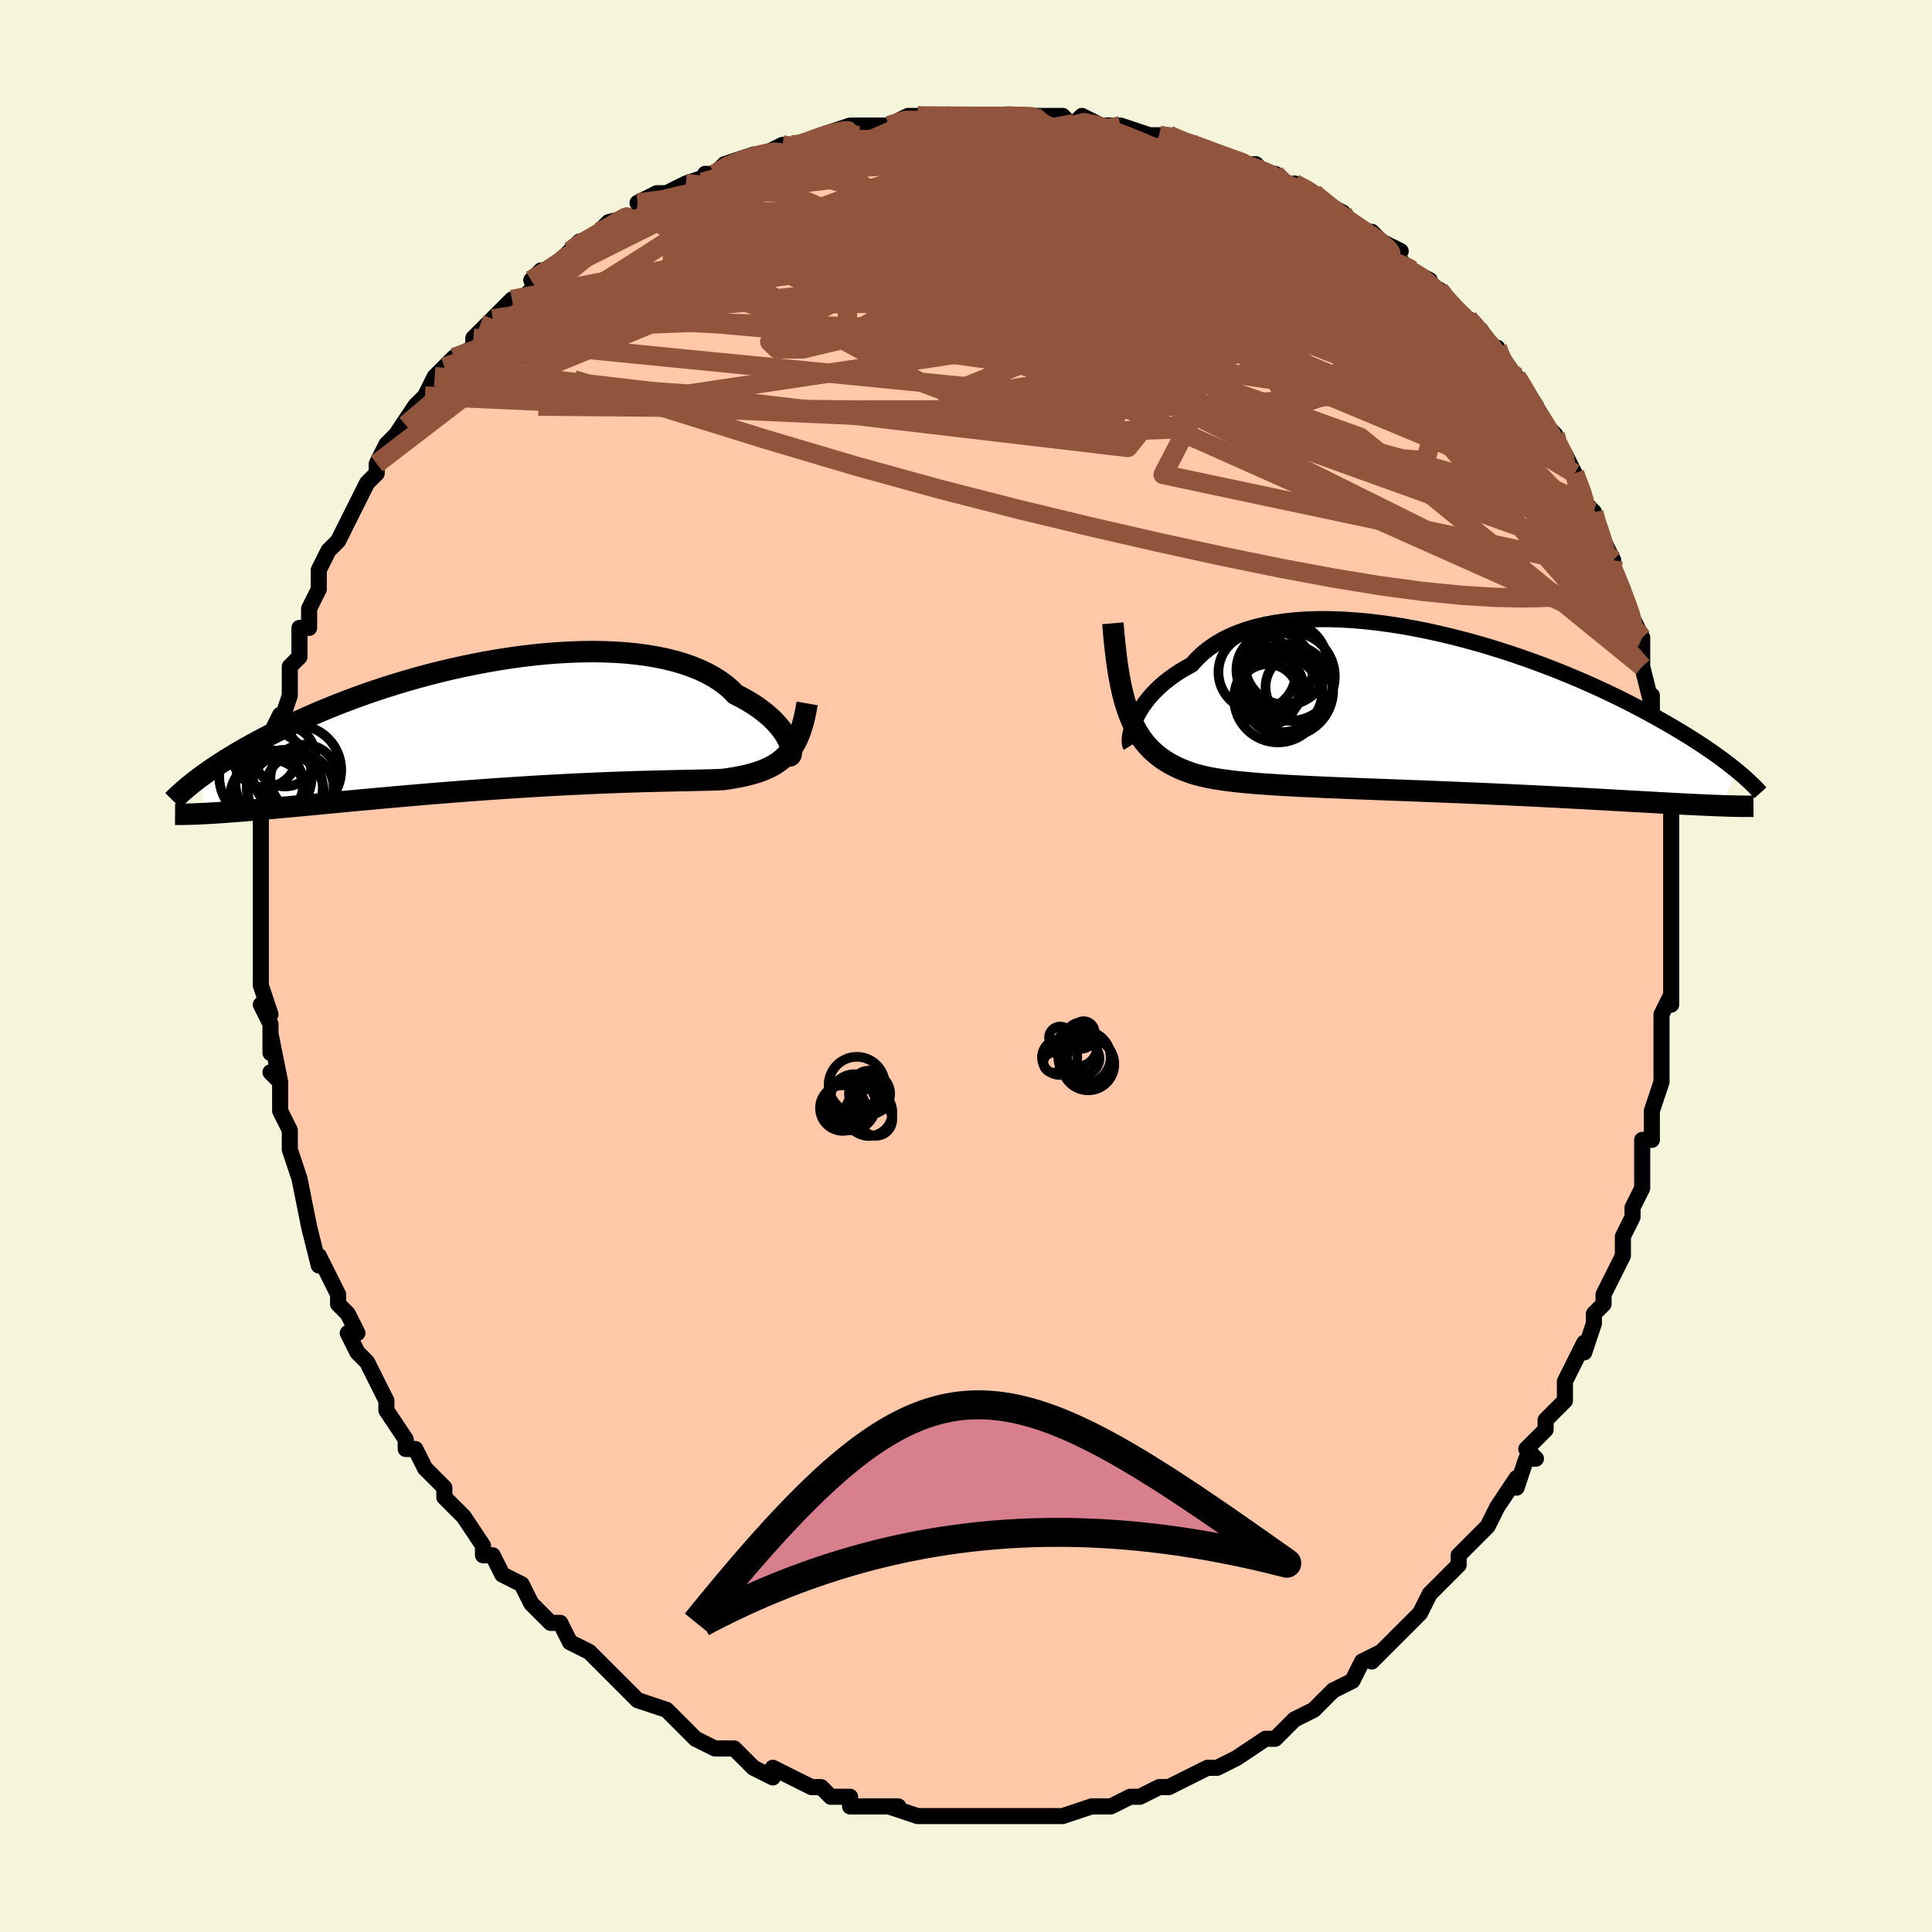 <svg viewBox="-100 -100 200 200" xmlns="http://www.w3.org/2000/svg" width="400" height="400" id="face-svg"><defs><clipPath id="leftEyeClipPath"><polyline points="29.976,1.704,29.831,1.414,29.656,1.111,29.45,0.798,29.214,0.476,28.947,0.148,28.648,-0.185,28.318,-0.519,27.955,-0.854,27.56,-1.188,27.133,-1.519,26.674,-1.846,26.183,-2.167,25.661,-2.481,25.107,-2.787,24.523,-3.083,24.04,-3.57,23.5,-4.035,22.905,-4.475,22.255,-4.889,21.551,-5.276,20.795,-5.633,19.988,-5.961,19.134,-6.259,18.233,-6.525,17.289,-6.759,16.304,-6.962,15.281,-7.133,14.223,-7.272,13.134,-7.379,12.015,-7.455,10.871,-7.501,9.704,-7.517,8.519,-7.503,7.317,-7.461,6.102,-7.391,4.878,-7.295,3.648,-7.174,2.414,-7.028,1.18,-6.859,-0.051,-6.668,-1.278,-6.456,-2.496,-6.225,-3.703,-5.976,-4.898,-5.711,-6.077,-5.43,-7.239,-5.135,-8.381,-4.827,-9.502,-4.509,-10.6,-4.18,-11.674,-3.843,-12.722,-3.499,-13.743,-3.148,-14.736,-2.793,-15.701,-2.434,-16.637,-2.072,-17.542,-1.709,-18.419,-1.345,-19.265,-0.983,-20.081,-0.621,-20.869,-0.262,-21.627,0.094,-22.358,0.446,-23.061,0.794,-23.739,1.137,-24.391,1.475,-25.02,1.808,-25.624,2.137,-26.205,2.461,-26.762,2.781,-27.296,3.095,-27.807,3.404,-28.296,3.708,-28.764,4.006,-29.21,4.298,-29.635,4.584,-30.041,4.864,-30.427,5.137,-30.793,5.404,-31.142,5.664,-30.202,9.233,-29.79,9.21,-29.363,9.183,-28.918,9.154,-28.457,9.123,-27.979,9.088,-27.483,9.051,-26.969,9.011,-26.437,8.968,-25.887,8.922,-25.318,8.874,-24.731,8.823,-24.124,8.77,-23.499,8.713,-22.854,8.655,-22.189,8.593,-21.503,8.53,-20.796,8.463,-20.067,8.394,-19.314,8.323,-18.539,8.249,-17.741,8.173,-16.919,8.095,-16.074,8.015,-15.206,7.933,-14.316,7.85,-13.403,7.765,-12.468,7.68,-11.513,7.593,-10.538,7.506,-9.543,7.419,-8.531,7.331,-7.501,7.244,-6.456,7.158,-5.397,7.072,-4.326,6.988,-3.244,6.905,-2.152,6.824,-1.053,6.745,0.051,6.668,1.159,6.593,2.268,6.522,3.377,6.453,4.483,6.388,5.583,6.326,6.677,6.268,7.761,6.213,8.832,6.162,9.89,6.115,10.931,6.072,11.954,6.032,12.956,5.996,13.934,5.964,14.887,5.936,15.813,5.91,16.709,5.888,17.574,5.867,18.406,5.849,19.204,5.833,19.966,5.817,20.69,5.801,21.376,5.785,22.023,5.767,22.63,5.747,23.197,5.724,23.809,5.637,24.398,5.542,24.965,5.436,25.51,5.32,26.033,5.191,26.532,5.049,27.008,4.893,27.462,4.721,27.892,4.531,28.3,4.324,28.684,4.096,29.046,3.847,29.386,3.575,29.703,3.278,29.999,2.955"></polyline></clipPath><clipPath id="rightEyeClipPath"><polyline points="-30.424,0.949,-30.249,0.563,-30.045,0.165,-29.81,-0.241,-29.544,-0.652,-29.245,-1.068,-28.915,-1.484,-28.552,-1.898,-28.156,-2.31,-27.727,-2.716,-27.265,-3.114,-26.771,-3.504,-26.244,-3.883,-25.685,-4.25,-25.094,-4.603,-24.472,-4.942,-23.956,-5.525,-23.382,-6.075,-22.75,-6.59,-22.061,-7.067,-21.316,-7.506,-20.517,-7.905,-19.666,-8.263,-18.765,-8.58,-17.817,-8.856,-16.824,-9.089,-15.79,-9.282,-14.718,-9.433,-13.61,-9.544,-12.47,-9.616,-11.302,-9.648,-10.108,-9.643,-8.893,-9.601,-7.659,-9.525,-6.41,-9.414,-5.15,-9.272,-3.882,-9.098,-2.61,-8.896,-1.336,-8.667,-0.063,-8.412,1.204,-8.133,2.464,-7.832,3.714,-7.512,4.95,-7.173,6.171,-6.818,7.374,-6.448,8.556,-6.065,9.717,-5.671,10.853,-5.268,11.964,-4.856,13.047,-4.439,14.102,-4.017,15.127,-3.592,16.122,-3.165,17.086,-2.738,18.018,-2.311,18.918,-1.886,19.787,-1.465,20.623,-1.047,21.428,-0.634,22.202,-0.227,22.946,0.174,23.66,0.568,24.346,0.955,25.005,1.334,25.638,1.706,26.247,2.07,26.83,2.428,27.389,2.778,27.923,3.122,28.434,3.457,28.921,3.785,29.385,4.105,29.827,4.417,30.247,4.721,30.647,5.017,31.026,5.305,31.386,5.584,31.726,5.856,32.048,6.119,30.197,9.664,29.768,9.648,29.322,9.631,28.859,9.611,28.378,9.59,27.88,9.566,27.364,9.542,26.829,9.515,26.276,9.487,25.703,9.457,25.112,9.426,24.501,9.393,23.87,9.358,23.22,9.322,22.549,9.285,21.858,9.247,21.146,9.207,20.411,9.165,19.653,9.123,18.871,9.079,18.066,9.034,17.237,8.988,16.383,8.941,15.506,8.893,14.605,8.845,13.68,8.797,12.732,8.748,11.762,8.699,10.77,8.65,9.758,8.601,8.726,8.552,7.676,8.503,6.609,8.455,5.526,8.407,4.429,8.36,3.32,8.313,2.2,8.267,1.071,8.222,-0.064,8.177,-1.204,8.133,-2.347,8.089,-3.49,8.046,-4.631,8.003,-5.768,7.96,-6.898,7.916,-8.019,7.873,-9.128,7.828,-10.223,7.783,-11.301,7.737,-12.361,7.688,-13.399,7.638,-14.413,7.584,-15.401,7.528,-16.361,7.467,-17.289,7.402,-18.185,7.331,-19.046,7.254,-19.871,7.17,-20.657,7.077,-21.404,6.976,-22.11,6.864,-22.773,6.741,-23.394,6.605,-23.971,6.455,-24.504,6.29,-25.101,6.076,-25.675,5.841,-26.225,5.586,-26.75,5.308,-27.252,5.005,-27.73,4.677,-28.183,4.32,-28.612,3.935,-29.017,3.517,-29.398,3.067,-29.755,2.581,-30.09,2.058,-30.401,1.496,-30.69,0.892,-30.958,0.244"></polyline></clipPath><filter id="fuzzy"><feTurbulence id="turbulence" baseFrequency="0.05" numOctaves="3" type="noise" result="noise"></feTurbulence><feDisplacementMap in="SourceGraphic" in2="noise" scale="2"></feDisplacementMap></filter><linearGradient id="rainbowGradient" x1="0%" y1="0%" x2="100%" y2="0%"><stop offset="0%" style="stop-color: rgb(44, 34, 43);  stop-opacity: 1"></stop><stop offset="50%" style="stop-color: rgb(128, 128, 128);  stop-opacity: 1"></stop><stop offset="100%" style="stop-color: rgb(255, 192, 203);  stop-opacity: 1"></stop></linearGradient></defs><title>That&#39;s an ugly face</title><desc>CREATED BY XUAN TANG, MORE INFO AT TXSTC55.GITHUB.IO</desc><rect x="-100" y="-100" width="100%" height="100%" opacity="1" fill="rgb(245, 245, 220)"></rect><polyline id="faceContour" points="73,0,73,2,73,4,73,3,72,5,72,8,72,7,72,9,72,12,71,15,71,17,71,15,71,18,70,18,70,20,70,23,69,25,69,26,69,26,68,28,68,28,68,28,68,30,66,34,66,34,66,35,65,36,65,37,64,40,64,40,64,39,62,43,62,44,62,45,60,47,60,48,60,48,58,50,59,51,58,51,57,54,57,53,55,56,54,58,54,58,53,59,51,61,51,62,50,63,50,63,50,63,48,65,47,67,47,67,46,68,44,70,44,70,43,71,42,72,43,71,41,72,40,74,38,75,38,75,37,76,37,76,36,77,34,78,33,79,32,80,31,80,32,80,31,80,28,82,28,82,26,83,26,83,25,83,25,83,21,85,21,85,20,85,18,86,17,86,17,86,15,87,15,87,14,87,13,87,13,87,10,88,10,88,9,88,7,88,6,88,4,88,6,88,3,88,2,88,2,88,0,88,0,88,-1,88,-4,88,-4,88,-5,88,-5,88,-8,87,-7,87,-10,87,-10,87,-12,87,-12,86,-14,86,-15,85,-16,85,-16,85,-18,84,-20,83,-20,84,-22,83,-22,83,-24,81,-25,81,-26,81,-26,81,-28,80,-28,80,-30,78,-31,77,-31,77,-34,76,-34,76,-34,76,-35,75,-35,75,-36,74,-37,73,-39,71,-41,70,-41,70,-42,68,-43,68,-43,68,-45,66,-45,66,-46,64,-48,63,-48,63,-49,61,-49,61,-50,61,-50,60,-52,57,-52,57,-54,55,-54,54,-56,52,-55,53,-56,52,-57,50,-58,50,-58,49,-58,49,-60,46,-60,45,-60,45,-61,43,-62,41,-63,40,-64,38,-63,38,-64,36,-65,35,-65,34,-65,34,-67,30,-67,30,-67,31,-68,27,-68,27,-68,27,-69,22,-69,22,-69,22,-70,19,-70,19,-70,17,-71,15,-71,15,-71,12,-72,11,-71,12,-72,7,-72,9,-72,6,-73,4,-72,5,-73,2,-73,2,-73,-1,-73,-2,-73,-2,-73,-3,-73,-4,-73,-8,-73,-9,-73,-9,-73,-11,-73,-13,-73,-14,-73,-14,-73,-16,-72,-18,-73,-18,-72,-20,-72,-22,-71,-24,-72,-24,-71,-26,-71,-25,-70,-28,-70,-31,-70,-30,-70,-31,-69,-32,-69,-35,-69,-35,-68,-35,-68,-37,-67,-39,-67,-41,-67,-41,-66,-43,-65,-44,-65,-44,-64,-46,-64,-46,-63,-48,-62,-50,-61,-51,-61,-52,-61,-52,-60,-54,-58,-56,-59,-55,-57,-58,-57,-58,-56,-59,-55,-61,-54,-62,-55,-61,-53,-63,-51,-64,-51,-65,-50,-66,-49,-67,-50,-66,-47,-69,-47,-68,-44,-71,-44,-72,-45,-71,-43,-72,-41,-74,-41,-74,-40,-75,-39,-75,-36,-77,-38,-76,-37,-77,-33,-78,-33,-79,-34,-79,-32,-80,-31,-80,-29,-81,-29,-81,-26,-82,-27,-82,-26,-82,-25,-83,-22,-84,-21,-84,-19,-85,-18,-85,-17,-85,-17,-85,-15,-86,-15,-86,-12,-87,-11,-87,-9,-87,-10,-87,-8,-87,-6,-88,-5,-88,-5,-88,-2,-88,-1,-88,1,-88,1,-88,4,-88,5,-88,7,-88,6,-88,7,-88,10,-88,11,-87,12,-88,14,-87,14,-87,15,-87,16,-87,19,-86,18,-86,20,-86,21,-86,23,-85,24,-85,24,-85,26,-84,28,-83,30,-83,29,-83,30,-83,31,-82,32,-82,34,-80,34,-81,36,-80,36,-80,37,-79,39,-78,39,-77,41,-76,42,-76,43,-75,45,-74,44,-74,45,-73,46,-72,48,-71,47,-71,49,-70,49,-70,51,-67,52,-67,53,-66,53,-66,54,-64,55,-64,55,-63,57,-61,57,-61,59,-58,59,-57,60,-56,61,-55,61,-54,62,-53,62,-53,63,-51,63,-51,64,-48,65,-47,65,-47,65,-46,66,-44,67,-42,67,-41,67,-41,68,-39,68,-38,69,-36,69,-36,70,-34,70,-34,70,-31,70,-31,71,-27,71,-28,71,-26,72,-24,72,-24,72,-21,73,-19,73,-19,73,-16,73,-15,73,-16,73,-13,73,-11,73,-10,73,-7,73,-7,73,-6,73,-5,73,-4,73,-2,73,0,73,2" fill="#ffc9a9" stroke="black" stroke-width="1.667" stroke-linejoin="round" filter="url(#fuzzy)"></polyline><g transform="translate(47.849 -26.26)"><polyline id="rightCountour" points="-30.424,0.949,-30.249,0.563,-30.045,0.165,-29.81,-0.241,-29.544,-0.652,-29.245,-1.068,-28.915,-1.484,-28.552,-1.898,-28.156,-2.31,-27.727,-2.716,-27.265,-3.114,-26.771,-3.504,-26.244,-3.883,-25.685,-4.25,-25.094,-4.603,-24.472,-4.942,-23.956,-5.525,-23.382,-6.075,-22.75,-6.59,-22.061,-7.067,-21.316,-7.506,-20.517,-7.905,-19.666,-8.263,-18.765,-8.58,-17.817,-8.856,-16.824,-9.089,-15.79,-9.282,-14.718,-9.433,-13.61,-9.544,-12.47,-9.616,-11.302,-9.648,-10.108,-9.643,-8.893,-9.601,-7.659,-9.525,-6.41,-9.414,-5.15,-9.272,-3.882,-9.098,-2.61,-8.896,-1.336,-8.667,-0.063,-8.412,1.204,-8.133,2.464,-7.832,3.714,-7.512,4.95,-7.173,6.171,-6.818,7.374,-6.448,8.556,-6.065,9.717,-5.671,10.853,-5.268,11.964,-4.856,13.047,-4.439,14.102,-4.017,15.127,-3.592,16.122,-3.165,17.086,-2.738,18.018,-2.311,18.918,-1.886,19.787,-1.465,20.623,-1.047,21.428,-0.634,22.202,-0.227,22.946,0.174,23.66,0.568,24.346,0.955,25.005,1.334,25.638,1.706,26.247,2.07,26.83,2.428,27.389,2.778,27.923,3.122,28.434,3.457,28.921,3.785,29.385,4.105,29.827,4.417,30.247,4.721,30.647,5.017,31.026,5.305,31.386,5.584,31.726,5.856,32.048,6.119,30.197,9.664,29.768,9.648,29.322,9.631,28.859,9.611,28.378,9.59,27.88,9.566,27.364,9.542,26.829,9.515,26.276,9.487,25.703,9.457,25.112,9.426,24.501,9.393,23.87,9.358,23.22,9.322,22.549,9.285,21.858,9.247,21.146,9.207,20.411,9.165,19.653,9.123,18.871,9.079,18.066,9.034,17.237,8.988,16.383,8.941,15.506,8.893,14.605,8.845,13.68,8.797,12.732,8.748,11.762,8.699,10.77,8.65,9.758,8.601,8.726,8.552,7.676,8.503,6.609,8.455,5.526,8.407,4.429,8.36,3.32,8.313,2.2,8.267,1.071,8.222,-0.064,8.177,-1.204,8.133,-2.347,8.089,-3.49,8.046,-4.631,8.003,-5.768,7.96,-6.898,7.916,-8.019,7.873,-9.128,7.828,-10.223,7.783,-11.301,7.737,-12.361,7.688,-13.399,7.638,-14.413,7.584,-15.401,7.528,-16.361,7.467,-17.289,7.402,-18.185,7.331,-19.046,7.254,-19.871,7.17,-20.657,7.077,-21.404,6.976,-22.11,6.864,-22.773,6.741,-23.394,6.605,-23.971,6.455,-24.504,6.29,-25.101,6.076,-25.675,5.841,-26.225,5.586,-26.75,5.308,-27.252,5.005,-27.73,4.677,-28.183,4.32,-28.612,3.935,-29.017,3.517,-29.398,3.067,-29.755,2.581,-30.09,2.058,-30.401,1.496,-30.69,0.892,-30.958,0.244" fill="white" stroke="white" stroke-width="0" stroke-linejoin="round" filter="url(#fuzzy)"></polyline></g><g transform="translate(-48.368 -25.03)"><polyline id="leftCountour" points="29.976,1.704,29.831,1.414,29.656,1.111,29.45,0.798,29.214,0.476,28.947,0.148,28.648,-0.185,28.318,-0.519,27.955,-0.854,27.56,-1.188,27.133,-1.519,26.674,-1.846,26.183,-2.167,25.661,-2.481,25.107,-2.787,24.523,-3.083,24.04,-3.57,23.5,-4.035,22.905,-4.475,22.255,-4.889,21.551,-5.276,20.795,-5.633,19.988,-5.961,19.134,-6.259,18.233,-6.525,17.289,-6.759,16.304,-6.962,15.281,-7.133,14.223,-7.272,13.134,-7.379,12.015,-7.455,10.871,-7.501,9.704,-7.517,8.519,-7.503,7.317,-7.461,6.102,-7.391,4.878,-7.295,3.648,-7.174,2.414,-7.028,1.18,-6.859,-0.051,-6.668,-1.278,-6.456,-2.496,-6.225,-3.703,-5.976,-4.898,-5.711,-6.077,-5.43,-7.239,-5.135,-8.381,-4.827,-9.502,-4.509,-10.6,-4.18,-11.674,-3.843,-12.722,-3.499,-13.743,-3.148,-14.736,-2.793,-15.701,-2.434,-16.637,-2.072,-17.542,-1.709,-18.419,-1.345,-19.265,-0.983,-20.081,-0.621,-20.869,-0.262,-21.627,0.094,-22.358,0.446,-23.061,0.794,-23.739,1.137,-24.391,1.475,-25.02,1.808,-25.624,2.137,-26.205,2.461,-26.762,2.781,-27.296,3.095,-27.807,3.404,-28.296,3.708,-28.764,4.006,-29.21,4.298,-29.635,4.584,-30.041,4.864,-30.427,5.137,-30.793,5.404,-31.142,5.664,-30.202,9.233,-29.79,9.21,-29.363,9.183,-28.918,9.154,-28.457,9.123,-27.979,9.088,-27.483,9.051,-26.969,9.011,-26.437,8.968,-25.887,8.922,-25.318,8.874,-24.731,8.823,-24.124,8.77,-23.499,8.713,-22.854,8.655,-22.189,8.593,-21.503,8.53,-20.796,8.463,-20.067,8.394,-19.314,8.323,-18.539,8.249,-17.741,8.173,-16.919,8.095,-16.074,8.015,-15.206,7.933,-14.316,7.85,-13.403,7.765,-12.468,7.68,-11.513,7.593,-10.538,7.506,-9.543,7.419,-8.531,7.331,-7.501,7.244,-6.456,7.158,-5.397,7.072,-4.326,6.988,-3.244,6.905,-2.152,6.824,-1.053,6.745,0.051,6.668,1.159,6.593,2.268,6.522,3.377,6.453,4.483,6.388,5.583,6.326,6.677,6.268,7.761,6.213,8.832,6.162,9.89,6.115,10.931,6.072,11.954,6.032,12.956,5.996,13.934,5.964,14.887,5.936,15.813,5.91,16.709,5.888,17.574,5.867,18.406,5.849,19.204,5.833,19.966,5.817,20.69,5.801,21.376,5.785,22.023,5.767,22.63,5.747,23.197,5.724,23.809,5.637,24.398,5.542,24.965,5.436,25.51,5.32,26.033,5.191,26.532,5.049,27.008,4.893,27.462,4.721,27.892,4.531,28.3,4.324,28.684,4.096,29.046,3.847,29.386,3.575,29.703,3.278,29.999,2.955" fill="white" stroke="white" stroke-width="0" stroke-linejoin="round" filter="url(#fuzzy)"></polyline></g><g transform="translate(47.849 -26.26)"><polyline id="rightUpper" points="-30.799,3.44,-30.849,3.361,-30.885,3.232,-30.904,3.06,-30.905,2.847,-30.886,2.598,-30.844,2.317,-30.778,2.008,-30.687,1.675,-30.57,1.321,-30.424,0.949,-30.249,0.563,-30.045,0.165,-29.81,-0.241,-29.544,-0.652,-29.245,-1.068,-28.915,-1.484,-28.552,-1.898,-28.156,-2.31,-27.727,-2.716,-27.265,-3.114,-26.771,-3.504,-26.244,-3.883,-25.685,-4.25,-25.094,-4.603,-24.472,-4.942,-23.956,-5.525,-23.382,-6.075,-22.75,-6.59,-22.061,-7.067,-21.316,-7.506,-20.517,-7.905,-19.666,-8.263,-18.765,-8.58,-17.817,-8.856,-16.824,-9.089,-15.79,-9.282,-14.718,-9.433,-13.61,-9.544,-12.47,-9.616,-11.302,-9.648,-10.108,-9.643,-8.893,-9.601,-7.659,-9.525,-6.41,-9.414,-5.15,-9.272,-3.882,-9.098,-2.61,-8.896,-1.336,-8.667,-0.063,-8.412,1.204,-8.133,2.464,-7.832,3.714,-7.512,4.95,-7.173,6.171,-6.818,7.374,-6.448,8.556,-6.065,9.717,-5.671,10.853,-5.268,11.964,-4.856,13.047,-4.439,14.102,-4.017,15.127,-3.592,16.122,-3.165,17.086,-2.738,18.018,-2.311,18.918,-1.886,19.787,-1.465,20.623,-1.047,21.428,-0.634,22.202,-0.227,22.946,0.174,23.66,0.568,24.346,0.955,25.005,1.334,25.638,1.706,26.247,2.07,26.83,2.428,27.389,2.778,27.923,3.122,28.434,3.457,28.921,3.785,29.385,4.105,29.827,4.417,30.247,4.721,30.647,5.017,31.026,5.305,31.386,5.584,31.726,5.856,32.048,6.119,32.352,6.375,32.639,6.622,32.909,6.862,33.164,7.094,33.403,7.319,33.627,7.536,33.837,7.745,34.033,7.948,34.217,8.143,34.387,8.332" fill="none" stroke="black" stroke-width="1.667" stroke-linejoin="round" filter="url(#fuzzy)"></polyline><polyline id="rightLower" points="-32.646,-9.219,-32.54,-7.987,-32.423,-6.826,-32.296,-5.734,-32.155,-4.707,-31.999,-3.742,-31.827,-2.837,-31.638,-1.989,-31.431,-1.194,-31.205,-0.451,-30.958,0.244,-30.69,0.892,-30.401,1.496,-30.09,2.058,-29.755,2.581,-29.398,3.067,-29.017,3.517,-28.612,3.935,-28.183,4.32,-27.73,4.677,-27.252,5.005,-26.75,5.308,-26.225,5.586,-25.675,5.841,-25.101,6.076,-24.504,6.29,-23.971,6.455,-23.394,6.605,-22.773,6.741,-22.11,6.864,-21.404,6.976,-20.657,7.077,-19.871,7.17,-19.046,7.254,-18.185,7.331,-17.289,7.402,-16.361,7.467,-15.401,7.528,-14.413,7.584,-13.399,7.638,-12.361,7.688,-11.301,7.737,-10.223,7.783,-9.128,7.828,-8.019,7.873,-6.898,7.916,-5.768,7.96,-4.631,8.003,-3.49,8.046,-2.347,8.089,-1.204,8.133,-0.064,8.177,1.071,8.222,2.2,8.267,3.32,8.313,4.429,8.36,5.526,8.407,6.609,8.455,7.676,8.503,8.726,8.552,9.758,8.601,10.77,8.65,11.762,8.699,12.732,8.748,13.68,8.797,14.605,8.845,15.506,8.893,16.383,8.941,17.237,8.988,18.066,9.034,18.871,9.079,19.653,9.123,20.411,9.165,21.146,9.207,21.858,9.247,22.549,9.285,23.22,9.322,23.87,9.358,24.501,9.393,25.112,9.426,25.703,9.457,26.276,9.487,26.829,9.515,27.364,9.542,27.88,9.566,28.378,9.59,28.859,9.611,29.322,9.631,29.768,9.648,30.197,9.664,30.611,9.679,31.008,9.691,31.39,9.701,31.757,9.71,32.11,9.717,32.448,9.722,32.772,9.726,33.084,9.727,33.382,9.727,33.667,9.726" fill="none" stroke="black" stroke-width="2.222" stroke-linejoin="round" filter="url(#fuzzy)"></polyline><!--[--><circle r="3.955" cx="-15.901" cy="-4.392" stroke="black" fill="none" stroke-width="1" filter="url(#fuzzy)" clip-path="url(#rightEyeClipPath)"></circle><circle r="3.16" cx="-16.612" cy="-1.825" stroke="black" fill="none" stroke-width="1" filter="url(#fuzzy)" clip-path="url(#rightEyeClipPath)"></circle><circle r="4.773" cx="-14.614" cy="-2.281" stroke="black" fill="none" stroke-width="1" filter="url(#fuzzy)" clip-path="url(#rightEyeClipPath)"></circle><circle r="4.007" cx="-17.709" cy="-4.161" stroke="black" fill="none" stroke-width="1" filter="url(#fuzzy)" clip-path="url(#rightEyeClipPath)"></circle><circle r="4.597" cx="-14.265" cy="-3.715" stroke="black" fill="none" stroke-width="1" filter="url(#fuzzy)" clip-path="url(#rightEyeClipPath)"></circle><circle r="4.28" cx="-14.707" cy="-5.05" stroke="black" fill="none" stroke-width="1" filter="url(#fuzzy)" clip-path="url(#rightEyeClipPath)"></circle><circle r="3.45" cx="-13.391" cy="-2.619" stroke="black" fill="none" stroke-width="1" filter="url(#fuzzy)" clip-path="url(#rightEyeClipPath)"></circle><circle r="4.25" cx="-15.21" cy="-2.194" stroke="black" fill="none" stroke-width="1" filter="url(#fuzzy)" clip-path="url(#rightEyeClipPath)"></circle><circle r="4.538" cx="-15.562" cy="-1.425" stroke="black" fill="none" stroke-width="1" filter="url(#fuzzy)" clip-path="url(#rightEyeClipPath)"></circle><circle r="3.223" cx="-16.149" cy="-2.614" stroke="black" fill="none" stroke-width="1" filter="url(#fuzzy)" clip-path="url(#rightEyeClipPath)"></circle><!--]--></g><g transform="translate(-48.368 -25.03)"><polyline id="leftUpper" points="30.059,3.289,30.141,3.285,30.207,3.237,30.256,3.15,30.286,3.026,30.296,2.87,30.282,2.684,30.245,2.472,30.182,2.236,30.093,1.979,29.976,1.704,29.831,1.414,29.656,1.111,29.45,0.798,29.214,0.476,28.947,0.148,28.648,-0.185,28.318,-0.519,27.955,-0.854,27.56,-1.188,27.133,-1.519,26.674,-1.846,26.183,-2.167,25.661,-2.481,25.107,-2.787,24.523,-3.083,24.04,-3.57,23.5,-4.035,22.905,-4.475,22.255,-4.889,21.551,-5.276,20.795,-5.633,19.988,-5.961,19.134,-6.259,18.233,-6.525,17.289,-6.759,16.304,-6.962,15.281,-7.133,14.223,-7.272,13.134,-7.379,12.015,-7.455,10.871,-7.501,9.704,-7.517,8.519,-7.503,7.317,-7.461,6.102,-7.391,4.878,-7.295,3.648,-7.174,2.414,-7.028,1.18,-6.859,-0.051,-6.668,-1.278,-6.456,-2.496,-6.225,-3.703,-5.976,-4.898,-5.711,-6.077,-5.43,-7.239,-5.135,-8.381,-4.827,-9.502,-4.509,-10.6,-4.18,-11.674,-3.843,-12.722,-3.499,-13.743,-3.148,-14.736,-2.793,-15.701,-2.434,-16.637,-2.072,-17.542,-1.709,-18.419,-1.345,-19.265,-0.983,-20.081,-0.621,-20.869,-0.262,-21.627,0.094,-22.358,0.446,-23.061,0.794,-23.739,1.137,-24.391,1.475,-25.02,1.808,-25.624,2.137,-26.205,2.461,-26.762,2.781,-27.296,3.095,-27.807,3.404,-28.296,3.708,-28.764,4.006,-29.21,4.298,-29.635,4.584,-30.041,4.864,-30.427,5.137,-30.793,5.404,-31.142,5.664,-31.472,5.918,-31.785,6.165,-32.081,6.405,-32.362,6.639,-32.626,6.866,-32.875,7.087,-33.11,7.301,-33.33,7.509,-33.537,7.711,-33.73,7.907" fill="none" stroke="black" stroke-width="2.222" stroke-linejoin="round" filter="url(#fuzzy)"></polyline><polyline id="leftLower" points="31.919,-2.154,31.798,-1.457,31.665,-0.807,31.517,-0.203,31.354,0.358,31.174,0.88,30.978,1.363,30.762,1.81,30.528,2.223,30.274,2.604,29.999,2.955,29.703,3.278,29.386,3.575,29.046,3.847,28.684,4.096,28.3,4.324,27.892,4.531,27.462,4.721,27.008,4.893,26.532,5.049,26.033,5.191,25.51,5.32,24.965,5.436,24.398,5.542,23.809,5.637,23.197,5.724,22.63,5.747,22.023,5.767,21.376,5.785,20.69,5.801,19.966,5.817,19.204,5.833,18.406,5.849,17.574,5.867,16.709,5.888,15.813,5.91,14.887,5.936,13.934,5.964,12.956,5.996,11.954,6.032,10.931,6.072,9.89,6.115,8.832,6.162,7.761,6.213,6.677,6.268,5.583,6.326,4.483,6.388,3.377,6.453,2.268,6.522,1.159,6.593,0.051,6.668,-1.053,6.745,-2.152,6.824,-3.244,6.905,-4.326,6.988,-5.397,7.072,-6.456,7.158,-7.501,7.244,-8.531,7.331,-9.543,7.419,-10.538,7.506,-11.513,7.593,-12.468,7.68,-13.403,7.765,-14.316,7.85,-15.206,7.933,-16.074,8.015,-16.919,8.095,-17.741,8.173,-18.539,8.249,-19.314,8.323,-20.067,8.394,-20.796,8.463,-21.503,8.53,-22.189,8.593,-22.854,8.655,-23.499,8.713,-24.124,8.77,-24.731,8.823,-25.318,8.874,-25.887,8.922,-26.437,8.968,-26.969,9.011,-27.483,9.051,-27.979,9.088,-28.457,9.123,-28.918,9.154,-29.363,9.183,-29.79,9.21,-30.202,9.233,-30.598,9.254,-30.978,9.272,-31.343,9.287,-31.694,9.3,-32.03,9.31,-32.352,9.318,-32.661,9.323,-32.957,9.326,-33.24,9.327,-33.51,9.325" fill="none" stroke="black" stroke-width="2.222" stroke-linejoin="round" filter="url(#fuzzy)"></polyline><!--[--><circle r="3.145" cx="-22.141" cy="3.302" stroke="black" fill="none" stroke-width="1" filter="url(#fuzzy)" clip-path="url(#leftEyeClipPath)"></circle><circle r="4.787" cx="-24.15" cy="5.406" stroke="black" fill="none" stroke-width="1" filter="url(#fuzzy)" clip-path="url(#leftEyeClipPath)"></circle><circle r="4.03" cx="-23.804" cy="7.627" stroke="black" fill="none" stroke-width="1" filter="url(#fuzzy)" clip-path="url(#leftEyeClipPath)"></circle><circle r="3.519" cx="-20.617" cy="6.594" stroke="black" fill="none" stroke-width="1" filter="url(#fuzzy)" clip-path="url(#leftEyeClipPath)"></circle><circle r="3.918" cx="-22.026" cy="7.072" stroke="black" fill="none" stroke-width="1" filter="url(#fuzzy)" clip-path="url(#leftEyeClipPath)"></circle><circle r="3.94" cx="-22.156" cy="6.59" stroke="black" fill="none" stroke-width="1" filter="url(#fuzzy)" clip-path="url(#leftEyeClipPath)"></circle><circle r="3.36" cx="-24.22" cy="3.165" stroke="black" fill="none" stroke-width="1" filter="url(#fuzzy)" clip-path="url(#leftEyeClipPath)"></circle><circle r="3.509" cx="-23.741" cy="6.188" stroke="black" fill="none" stroke-width="1" filter="url(#fuzzy)" clip-path="url(#leftEyeClipPath)"></circle><circle r="3.512" cx="-20.128" cy="5.631" stroke="black" fill="none" stroke-width="1" filter="url(#fuzzy)" clip-path="url(#leftEyeClipPath)"></circle><circle r="4.627" cx="-20.933" cy="4.744" stroke="black" fill="none" stroke-width="1" filter="url(#fuzzy)" clip-path="url(#leftEyeClipPath)"></circle><!--]--></g><g id="hairs"><!--[--><polyline points="-43,-72,-41.499,-73.335,-40.111,-74.163,-38.417,-74.887,-36.412,-75.6,-34.17,-76.318,-31.725,-77.054,-29.095,-77.824,-26.317,-78.629,-23.43,-79.45,-20.46,-80.262,-17.414,-81.05,-14.302,-81.807,-11.152,-82.535,-8.015,-83.241,-4.947,-83.928,-1.981,-84.6,0.894,-85.256,3.715,-85.899,6.453,-86.521,8.918,-87.034" fill="none" stroke="rgb(145, 85, 61)" stroke-width="2" stroke-linejoin="round" filter="url(#fuzzy)"></polyline><polyline points="63,-51,63.743,-49.021,63.978,-48.218,63.758,-48.002,63.181,-48.093,62.254,-48.487,60.918,-49.313,59.112,-50.69,56.818,-52.661,54.038,-55.215,50.75,-58.35,46.861,-62.122,42.221,-66.64,36.71,-72.01,30.439,-78.229" fill="none" stroke="rgb(145, 85, 61)" stroke-width="2" stroke-linejoin="round" filter="url(#fuzzy)"></polyline><polyline points="20,-86,21.215,-85.739,22.529,-85.328,23.756,-84.918,24.961,-84.488,26.155,-84.051,27.229,-83.662,28.05,-83.371,28.538,-83.193,28.695,-83.114,28.559,-83.112,28.138,-83.189,27.382,-83.372,26.209,-83.693,24.57,-84.162,22.478,-84.775,19.876,-85.612" fill="none" stroke="rgb(145, 85, 61)" stroke-width="2" stroke-linejoin="round" filter="url(#fuzzy)"></polyline><polyline points="34,-81,35.322,-80.299,36.178,-79.711,36.972,-79.057,37.726,-78.386,38.389,-77.773,38.905,-77.261,39.217,-76.859,39.272,-76.562,39.038,-76.359,38.504,-76.248,37.675,-76.231,36.561,-76.314,35.167,-76.504,33.482,-76.801,31.483,-77.205,29.129,-77.719,26.373,-78.358,23.163,-79.15,19.457,-80.126,15.226,-81.302,10.467,-82.677,5.246,-84.248,-0.269,-86.022" fill="none" stroke="rgb(145, 85, 61)" stroke-width="2" stroke-linejoin="round" filter="url(#fuzzy)"></polyline><polyline points="36,-80,36.408,-79.653,37.327,-78.915,38.414,-78.067,39.533,-77.246,40.615,-76.507,41.597,-75.856,42.424,-75.289,43.067,-74.8,43.527,-74.393,43.821,-74.074,43.961,-73.853,43.947,-73.735,43.765,-73.725,43.397,-73.828,42.823,-74.055,42.022,-74.427,40.976,-74.967,39.66,-75.692,38.041,-76.609,36.051,-77.734,33.59,-79.119,30.587,-80.833,27.191,-82.875" fill="none" stroke="rgb(145, 85, 61)" stroke-width="2" stroke-linejoin="round" filter="url(#fuzzy)"></polyline><polyline points="-45,-71,-43.049,-72.161,-41.15,-73.297,-39.174,-74.282,-36.966,-75.195,-34.5,-76.094,-31.813,-77.005,-28.935,-77.944,-25.884,-78.922,-22.698,-79.934,-19.434,-80.959,-16.151,-81.972,-12.886,-82.957,-9.674,-83.913,-6.551,-84.843,-3.523,-85.738,-0.515,-86.573,2.514,-87.323" fill="none" stroke="rgb(145, 85, 61)" stroke-width="2" stroke-linejoin="round" filter="url(#fuzzy)"></polyline><polyline points="52,-67,52.713,-66.229,53.317,-65.461,53.97,-64.632,54.659,-63.767,55.35,-62.876,56.001,-61.981,56.557,-61.137,56.963,-60.422,57.177,-59.913,57.172,-59.665,56.935,-59.706,56.462,-60.039,55.751,-60.657,54.803,-61.554,53.625,-62.724,52.209,-64.174,50.52,-65.933,48.47,-68.059,45.944,-70.599,42.847,-73.547" fill="none" stroke="rgb(145, 85, 61)" stroke-width="2" stroke-linejoin="round" filter="url(#fuzzy)"></polyline><polyline points="-41,-74,-39.953,-74.747,-38.833,-75.384,-37.891,-75.941,-37.097,-76.423,-36.38,-76.852,-35.772,-77.212,-35.339,-77.46,-35.114,-77.547,-35.102,-77.435,-35.317,-77.097,-35.801,-76.522,-36.608,-75.707,-37.777,-74.655,-39.315,-73.362,-41.223,-71.801,-43.536,-69.914,-46.39,-67.61,-50.094,-64.734" fill="none" stroke="rgb(145, 85, 61)" stroke-width="2" stroke-linejoin="round" filter="url(#fuzzy)"></polyline><polyline points="-38,-76,-36.064,-76.865,-33.452,-77.522,-30.682,-77.93,-27.522,-78.123,-23.752,-78.153,-19.336,-78.059,-14.366,-77.869,-8.968,-77.605,-3.238,-77.283,2.79,-76.912,9.14,-76.488,15.84,-76.008,22.841,-75.478,29.97,-74.933,37.027,-74.434" fill="none" stroke="rgb(145, 85, 61)" stroke-width="2" stroke-linejoin="round" filter="url(#fuzzy)"></polyline><polyline points="49,-70,49.596,-69.219,50.652,-68.044,51.666,-67.028,52.534,-66.161,53.284,-65.362,53.964,-64.584,54.597,-63.812,55.182,-63.052,55.694,-62.331,56.09,-61.693,56.328,-61.201,56.37,-60.917,56.193,-60.886,55.787,-61.133,55.149,-61.663,54.282,-62.47,53.188,-63.55,51.878,-64.896,50.358,-66.509,48.595,-68.411,46.486,-70.66,43.927,-73.28" fill="none" stroke="rgb(145, 85, 61)" stroke-width="2" stroke-linejoin="round" filter="url(#fuzzy)"></polyline><polyline points="-2,-88,-0.584,-87.838,1.473,-87.365,4.082,-86.604,7.155,-85.575,10.549,-84.306,14.165,-82.826,17.998,-81.171,22.079,-79.384,26.402,-77.511,30.89,-75.589,35.43,-73.635,39.941,-71.64,44.396,-69.592,48.772,-67.56" fill="none" stroke="rgb(145, 85, 61)" stroke-width="2" stroke-linejoin="round" filter="url(#fuzzy)"></polyline><polyline points="53,-66,53.081,-65.514,52.992,-64.738,52.494,-63.939,51.518,-63.1,50.025,-62.21,47.958,-61.299,45.254,-60.421,41.863,-59.637,37.76,-58.993,32.936,-58.509,27.388,-58.172,21.107,-57.945,14.075,-57.783,6.274,-57.655,-2.296,-57.565,-11.616,-57.556,-21.67,-57.67,-32.513,-57.86,-44.277,-57.958" fill="none" stroke="rgb(145, 85, 61)" stroke-width="2" stroke-linejoin="round" filter="url(#fuzzy)"></polyline><polyline points="23,-85,23.718,-84.919,24.456,-84.589,25.25,-84.13,25.841,-83.696,26.051,-83.333,25.853,-83.009,25.295,-82.671,24.429,-82.293,23.271,-81.878,21.801,-81.445,19.981,-81.011,17.769,-80.573,15.132,-80.118,12.053,-79.634,8.524,-79.124,4.542,-78.601,0.091,-78.083,-4.878,-77.576,-10.441,-77.08,-16.636,-76.612,-23.369,-76.22,-30.527,-75.882" fill="none" stroke="rgb(145, 85, 61)" stroke-width="2" stroke-linejoin="round" filter="url(#fuzzy)"></polyline><polyline points="63,-51,63.207,-50.257,63.437,-49.191,63.38,-48.413,62.984,-47.889,62.27,-47.519,61.237,-47.293,59.863,-47.259,58.123,-47.463,56.001,-47.924,53.493,-48.642,50.587,-49.616,47.262,-50.852,43.487,-52.355,39.226,-54.119,34.457,-56.136,29.182,-58.405,23.429,-60.953,17.225,-63.831,10.565,-67.095,3.39,-70.768,-4.411,-74.811,-12.925,-79.176" fill="none" stroke="rgb(145, 85, 61)" stroke-width="2" stroke-linejoin="round" filter="url(#fuzzy)"></polyline><polyline points="67,-41,67.258,-40.417,67.687,-39.34,68.109,-38.241,68.48,-37.264,68.768,-36.423,68.952,-35.687,69.025,-35.047,68.995,-34.526,68.868,-34.179,68.642,-34.067,68.307,-34.239,67.847,-34.722,67.245,-35.525,66.489,-36.649,65.569,-38.105,64.475,-39.916,63.199,-42.116,61.721,-44.743,60.016,-47.834,58.051,-51.419,55.795,-55.535,53.244,-60.199,50.41,-65.365" fill="none" stroke="rgb(145, 85, 61)" stroke-width="2" stroke-linejoin="round" filter="url(#fuzzy)"></polyline><polyline points="11,-87,12.227,-87.311,13.559,-87.023,14.951,-86.549,16.505,-85.956,18.236,-85.255,20.099,-84.467,22.052,-83.618,24.068,-82.728,26.122,-81.808,28.19,-80.866,30.25,-79.908,32.281,-78.942,34.259,-77.984,36.153,-77.051,37.927,-76.163,39.549,-75.334,41.002,-74.576,42.279,-73.905,43.382,-73.343,44.309,-72.904,45.076,-72.571,45.712,-72.287,46.19,-72.027" fill="none" stroke="rgb(145, 85, 61)" stroke-width="2" stroke-linejoin="round" filter="url(#fuzzy)"></polyline><polyline points="-18,-85,-17.234,-85.07,-16.433,-85.329,-15.473,-85.685,-14.426,-86.032,-13.436,-86.297,-12.666,-86.442,-12.23,-86.464,-12.176,-86.372,-12.501,-86.177,-13.193,-85.877,-14.251,-85.457,-15.7,-84.901,-17.603,-84.197,-20.08,-83.335,-23.276,-82.307,-27.289,-81.139" fill="none" stroke="rgb(145, 85, 61)" stroke-width="2" stroke-linejoin="round" filter="url(#fuzzy)"></polyline><polyline points="23,-85,23.84,-84.891,24.945,-84.49,26.362,-83.924,27.812,-83.373,29.067,-82.922,30.054,-82.561,30.808,-82.256,31.372,-81.995,31.749,-81.807,31.898,-81.737,31.773,-81.813,31.321,-82.023,30.422,-82.357,28.774,-82.901" fill="none" stroke="rgb(145, 85, 61)" stroke-width="2" stroke-linejoin="round" filter="url(#fuzzy)"></polyline><polyline points="-8,-87,-6.298,-87.538,-4.632,-87.535,-2.634,-87.234,-0.262,-86.749,2.391,-86.14,5.238,-85.441,8.218,-84.668,11.286,-83.831,14.396,-82.933,17.524,-81.974,20.668,-80.958,23.839,-79.893,27.026,-78.805,30.176,-77.728,33.214,-76.702,36.089,-75.739,38.81,-74.806,41.447,-73.841,44.014,-72.836" fill="none" stroke="rgb(145, 85, 61)" stroke-width="2" stroke-linejoin="round" filter="url(#fuzzy)"></polyline><polyline points="39,-78,39.461,-77.13,40.148,-76.466,40.586,-75.911,40.601,-75.4,40.147,-74.915,39.249,-74.455,37.95,-74.029,36.267,-73.646,34.186,-73.312,31.679,-73.024,28.723,-72.772,25.3,-72.548,21.388,-72.362,16.952,-72.232,11.943,-72.175,6.318,-72.2,0.064,-72.312,-6.797,-72.513,-14.264,-72.803,-22.422,-73.159,-31.382,-73.577" fill="none" stroke="rgb(145, 85, 61)" stroke-width="2" stroke-linejoin="round" filter="url(#fuzzy)"></polyline><polyline points="-45,-71,-43.121,-72.158,-41.474,-73.251,-39.894,-74.165,-38.216,-74.983,-36.402,-75.767,-34.47,-76.545,-32.43,-77.335,-30.297,-78.148,-28.095,-78.978,-25.855,-79.812,-23.6,-80.63,-21.345,-81.423,-19.104,-82.184,-16.895,-82.911,-14.748,-83.602,-12.694,-84.255,-10.768,-84.87,-9.002,-85.452,-7.426,-86.004,-6.067,-86.524,-4.969,-86.997,-4.233,-87.403,-4.08,-87.734" fill="none" stroke="rgb(145, 85, 61)" stroke-width="2" stroke-linejoin="round" filter="url(#fuzzy)"></polyline><polyline points="67,-42,66.902,-41.287,66.651,-40.61,66.162,-39.881,65.346,-39.221,64.14,-38.712,62.499,-38.369,60.395,-38.171,57.819,-38.102,54.773,-38.163,51.262,-38.378,47.286,-38.775,42.839,-39.374,37.913,-40.182,32.496,-41.195,26.574,-42.406,20.122,-43.811,13.104,-45.419,5.489,-47.254,-2.727,-49.359,-11.499,-51.779,-20.754,-54.528,-30.453,-57.54,-40.597,-60.692" fill="none" stroke="rgb(145, 85, 61)" stroke-width="2" stroke-linejoin="round" filter="url(#fuzzy)"></polyline><polyline points="53,-66,53.325,-65.481,53.968,-64.626,54.694,-63.725,55.439,-62.779,56.164,-61.798,56.815,-60.84,57.335,-59.987,57.678,-59.326,57.812,-58.918,57.722,-58.793,57.405,-58.95,56.862,-59.374,56.096,-60.053,55.109,-60.983,53.898,-62.18,52.449,-63.677,50.715,-65.526,48.603,-67.772,46.017,-70.419,42.888,-73.434" fill="none" stroke="rgb(145, 85, 61)" stroke-width="2" stroke-linejoin="round" filter="url(#fuzzy)"></polyline><polyline points="21,-86,22.58,-85.331,23.849,-84.871,25.166,-84.366,26.598,-83.808,28.002,-83.282,29.222,-82.841,30.188,-82.488,30.914,-82.197,31.434,-81.961,31.756,-81.804,31.852,-81.761,31.688,-81.854,31.218,-82.071,30.325,-82.4,28.711,-82.93" fill="none" stroke="rgb(145, 85, 61)" stroke-width="2" stroke-linejoin="round" filter="url(#fuzzy)"></polyline><polyline points="57,-61,57.514,-60.169,58.324,-58.784,59.073,-57.516,59.708,-56.483,60.215,-55.67,60.588,-55.046,60.831,-54.58,60.948,-54.248,60.937,-54.046,60.785,-53.998,60.459,-54.156,59.927,-54.579,59.16,-55.309,58.15,-56.358,56.901,-57.724,55.41,-59.422,53.648,-61.505,51.582,-64.04,49.245,-67.054,46.857,-70.462" fill="none" stroke="rgb(145, 85, 61)" stroke-width="2" stroke-linejoin="round" filter="url(#fuzzy)"></polyline><polyline points="20,-86,21.243,-85.721,22.611,-85.265,23.953,-84.77,25.347,-84.22,26.798,-83.636,28.222,-83.065,29.535,-82.538,30.702,-82.056,31.737,-81.606,32.668,-81.184,33.505,-80.802,34.233,-80.479,34.82,-80.231,35.234,-80.056,35.444,-79.948,35.43,-79.911,35.168,-79.969,34.646,-80.165,33.867,-80.528,32.87,-81.047,31.703,-81.658,30.303,-82.297" fill="none" stroke="rgb(145, 85, 61)" stroke-width="2" stroke-linejoin="round" filter="url(#fuzzy)"></polyline><polyline points="46,-72,47.146,-71.297,47.838,-70.716,48.594,-70.025,49.429,-69.227,50.251,-68.424,50.969,-67.708,51.532,-67.119,51.924,-66.656,52.149,-66.305,52.208,-66.055,52.093,-65.914,51.786,-65.903,51.26,-66.06,50.488,-66.428,49.443,-67.048,48.103,-67.952,46.445,-69.154,44.445,-70.666,42.078,-72.506,39.328,-74.696,36.206,-77.238,32.756,-80.071" fill="none" stroke="rgb(145, 85, 61)" stroke-width="2" stroke-linejoin="round" filter="url(#fuzzy)"></polyline><polyline points="55,-64,55.455,-62.876,56.123,-61.739,56.639,-60.662,56.909,-59.709,56.894,-58.96,56.574,-58.462,55.941,-58.217,54.994,-58.202,53.732,-58.384,52.151,-58.735,50.237,-59.239,47.969,-59.905,45.324,-60.756,42.277,-61.82,38.811,-63.118,34.918,-64.653,30.592,-66.424,25.831,-68.435,20.626,-70.704,14.979,-73.26,8.922,-76.134,2.477,-79.361,-4.45,-82.974" fill="none" stroke="rgb(145, 85, 61)" stroke-width="2" stroke-linejoin="round" filter="url(#fuzzy)"></polyline><polyline points="65,-47,65.065,-46.619,65.342,-45.691,65.706,-44.616,65.997,-43.691,66.148,-43.033,66.155,-42.644,66.03,-42.504,65.767,-42.616,65.338,-43.01,64.703,-43.721,63.822,-44.777,62.67,-46.196,61.245,-47.993,59.564,-50.194,57.637,-52.838,55.446,-55.988,52.959,-59.708,50.193,-64.029,47.35,-68.892" fill="none" stroke="rgb(145, 85, 61)" stroke-width="2" stroke-linejoin="round" filter="url(#fuzzy)"></polyline><polyline points="-5,-88,-4.12,-87.997,-2.516,-87.989,-0.837,-87.978,0.773,-87.969,2.288,-87.964,3.66,-87.962,4.822,-87.963,5.735,-87.961,6.397,-87.946,6.818,-87.915,6.969,-87.869,6.774,-87.818,6.136,-87.776,4.975,-87.754,3.226,-87.762,0.845,-87.808,-2.096,-87.893" fill="none" stroke="rgb(145, 85, 61)" stroke-width="2" stroke-linejoin="round" filter="url(#fuzzy)"></polyline><polyline points="21,-86,22.289,-85.354,22.697,-84.947,22.581,-84.495,22.002,-83.961,20.799,-83.407,18.795,-82.875,15.922,-82.349,12.213,-81.774,7.724,-81.1,2.438,-80.304,-3.751,-79.408,-10.937,-78.471,-19.068,-77.555,-28.101,-76.607" fill="none" stroke="rgb(145, 85, 61)" stroke-width="2" stroke-linejoin="round" filter="url(#fuzzy)"></polyline><polyline points="-26,-82,-24.564,-82.871,-22.936,-83.502,-21.55,-83.921,-20.502,-84.16,-19.792,-84.248,-19.372,-84.219,-19.179,-84.098,-19.171,-83.883,-19.345,-83.548,-19.748,-83.052,-20.449,-82.362,-21.508,-81.464,-22.948,-80.365,-24.766,-79.08,-26.952,-77.604,-29.524,-75.912,-32.534,-73.958,-36.047,-71.716,-40.107,-69.21,-44.669,-66.548,-49.587,-63.88" fill="none" stroke="rgb(145, 85, 61)" stroke-width="2" stroke-linejoin="round" filter="url(#fuzzy)"></polyline><polyline points="-33,-78,-32.809,-78.695,-31.698,-79.23,-29.602,-79.763,-26.768,-80.305,-23.44,-80.851,-19.803,-81.395,-15.972,-81.945,-11.99,-82.514,-7.835,-83.116,-3.493,-83.748,0.977,-84.389,5.429,-84.993,9.741,-85.494,14.029,-85.829" fill="none" stroke="rgb(145, 85, 61)" stroke-width="2" stroke-linejoin="round" filter="url(#fuzzy)"></polyline><polyline points="-5,-88,-2.52,-87.871,-0.196,-87.499,2.324,-86.912,5.16,-86.143,8.283,-85.222,11.6,-84.173,15.042,-83.004,18.611,-81.72,22.347,-80.322,26.261,-78.824,30.294,-77.249,34.324,-75.636,38.21,-74.054,41.847,-72.617,45.279,-71.42" fill="none" stroke="rgb(145, 85, 61)" stroke-width="2" stroke-linejoin="round" filter="url(#fuzzy)"></polyline><polyline points="36,-80,36.877,-79.094,37.242,-78.279,36.96,-77.61,36.001,-77.102,34.291,-76.731,31.746,-76.467,28.314,-76.299,23.978,-76.226,18.736,-76.247,12.556,-76.365,5.369,-76.594,-2.903,-76.956,-12.269,-77.454,-22.537,-78.091" fill="none" stroke="rgb(145, 85, 61)" stroke-width="2" stroke-linejoin="round" filter="url(#fuzzy)"></polyline><polyline points="52,-67,52.582,-66.325,52.796,-65.825,52.774,-65.436,52.479,-65.193,51.858,-65.11,50.852,-65.209,49.392,-65.542,47.408,-66.185,44.843,-67.219,41.655,-68.712,37.795,-70.699,33.195,-73.191,27.769,-76.183,21.416,-79.675,14.067,-83.633" fill="none" stroke="rgb(145, 85, 61)" stroke-width="2" stroke-linejoin="round" filter="url(#fuzzy)"></polyline><polyline points="4,-88,4.999,-87.978,5.66,-87.901,6.117,-87.74,6.537,-87.474,6.877,-87.103,7.015,-86.635,6.849,-86.073,6.328,-85.41,5.44,-84.637,4.192,-83.746,2.59,-82.733,0.633,-81.6,-1.693,-80.346,-4.414,-78.961,-7.56,-77.433,-11.162,-75.748,-15.24,-73.906,-19.793,-71.909,-24.819,-69.753,-30.341,-67.422,-36.424,-64.894,-43.143,-62.158,-50.558,-59.097" fill="none" stroke="rgb(145, 85, 61)" stroke-width="2" stroke-linejoin="round" filter="url(#fuzzy)"></polyline><polyline points="61,-55,61.226,-54.156,61.566,-53.51,61.84,-52.97,62.003,-52.5,62.022,-52.167,61.839,-52.093,61.382,-52.404,60.599,-53.171,59.473,-54.401,58.011,-56.084,56.196,-58.257,53.961,-61.031,51.2,-64.54,47.86,-68.857" fill="none" stroke="rgb(145, 85, 61)" stroke-width="2" stroke-linejoin="round" filter="url(#fuzzy)"></polyline><polyline points="-17,-85,-16.204,-85.188,-14.394,-85.436,-11.887,-85.569,-8.86,-85.534,-5.492,-85.324,-1.903,-84.975,1.862,-84.541,5.798,-84.076,9.88,-83.607,14.057,-83.143,18.272,-82.686,22.49,-82.233,26.672,-81.771,30.685,-81.297" fill="none" stroke="rgb(145, 85, 61)" stroke-width="2" stroke-linejoin="round" filter="url(#fuzzy)"></polyline><polyline points="67,-42,43.76,-64.08,19.573,-70.767,-0.398,-72.897,-8.585,-72.785,-6.766,-70.824,-1.77,-67.764,1.627,-64.755,3.802,-62.671,7.594,-61.723,13.299,-61.684,16.931,-62.359,14.525,-63.701,9.471,-65.128,14.676,-64.084,40.795,-54.748,70,-31" fill="none" stroke="rgb(145, 85, 61)" stroke-width="2" stroke-linejoin="round" filter="url(#fuzzy)"></polyline><polyline points="-58,-56,-50.507,-62.347,-35.971,-70.166,-22.185,-75.672,-10.834,-77.599,-0.881,-76.799,7.462,-74.501,12.848,-71.59,14.388,-68.639,12.595,-66.069,9.261,-64.192,6.705,-63.115,6.824,-62.689,10.235,-62.625,15.811,-62.775,21.058,-63.334,23.424,-64.703,21.863,-66.983,17.413,-69.478,12.267,-70.817,8.411,-70.006,7.421,-68.103,8.443,-69.819,-18,-85" fill="none" stroke="rgb(145, 85, 61)" stroke-width="2" stroke-linejoin="round" filter="url(#fuzzy)"></polyline><polyline points="31,-82,6.725,-75.812,14.56,-70.283,24.277,-64.312,27.504,-61.056,22.408,-62.289,12.207,-66.589,1.907,-71.481,-5.218,-75.418,-8.9,-78.044,-10.698,-79.517,-11.738,-80.059,-11.12,-80.008,-6.305,-79.856,4.267,-79.773,17.752,-79.149,24.94,-78.493,5,-88" fill="none" stroke="rgb(145, 85, 61)" stroke-width="2" stroke-linejoin="round" filter="url(#fuzzy)"></polyline><polyline points="5,-88,19.754,-83.572,22.228,-78.888,28.438,-71.387,37.077,-64.755,42.49,-61.981,41.604,-63.152,34.794,-66.62,24.819,-70.685,15.501,-74.362,10.262,-77.246,10.79,-79.041,16.557,-79.29,25.492,-77.505,35.133,-73.674,43.117,-68.891,46.477,-65.643,40.519,-66.916,18.015,-73.182,-34,-79" fill="none" stroke="rgb(145, 85, 61)" stroke-width="2" stroke-linejoin="round" filter="url(#fuzzy)"></polyline><polyline points="-12,-87,-12.32,-64.847,8.918,-61.897,16.604,-64.562,14.839,-65.622,12.454,-63.874,13.539,-60.578,17.104,-57.519,19.695,-56.188,18.42,-57.308,12.894,-60.63,5.344,-65.127,-0.831,-69.507,-2.938,-72.768,-0.222,-74.513,6.033,-74.907,13.438,-74.383,19.931,-73.303,24.873,-71.708,28.704,-69.042,29.841,-64.221,16.388,-58.355,-51,-65" fill="none" stroke="rgb(145, 85, 61)" stroke-width="2" stroke-linejoin="round" filter="url(#fuzzy)"></polyline><polyline points="24,-85,41.307,-63.788,27.998,-66.749,9.102,-71.022,-5.941,-72.674,-13.419,-72.895,-12.69,-72.769,-6.028,-72.442,2.713,-71.718,10.265,-70.524,15.324,-68.985,18.281,-67.365,19.795,-66.017,19.519,-65.332,16.154,-65.642,9.035,-67.063,0.084,-69.332,-5.778,-71.626,-3.079,-72.402,9.411,-69.59,23.497,-62.023,16.755,-53.678,-54,-62" fill="none" stroke="rgb(145, 85, 61)" stroke-width="2" stroke-linejoin="round" filter="url(#fuzzy)"></polyline><polyline points="70,-31,50.036,-53.901,35.197,-67.88,29.018,-73.633,25.101,-75.99,20.465,-77.701,14.73,-79.432,8.861,-80.961,4.581,-81.997,3.39,-82.469,5.547,-82.454,9.942,-81.987,14.875,-80.915,18.743,-78.871,19.791,-75.356,15.203,-70.024,0.425,-63.554,-28.752,-59.207,-55,-61" fill="none" stroke="rgb(145, 85, 61)" stroke-width="2" stroke-linejoin="round" filter="url(#fuzzy)"></polyline><polyline points="-19,-85,15.941,-79.684,19.757,-78.27,14.956,-77.353,10.089,-75.209,6.538,-72.376,5.137,-69.898,6.577,-68.468,10.123,-68.228,13.53,-68.781,14.092,-69.421,9.991,-69.564,1.335,-69.141,-9.641,-68.606,-19.602,-68.509,-26.193,-68.908,-29.89,-69.097,-33.985,-67.9,-41.796,-64.625,-51.063,-61.329,-49,-67" fill="none" stroke="rgb(145, 85, 61)" stroke-width="2" stroke-linejoin="round" filter="url(#fuzzy)"></polyline><polyline points="67,-42,6.755,-63.65,-25.711,-66.476,-37.884,-67.158,-36.942,-69.314,-28.292,-73.23,-17.15,-77.744,-7.639,-81.215,-1.223,-82.371,3.191,-80.795,7.38,-77.112,11.917,-72.942,15.821,-70.49,16.277,-71.582,4.438,-76.149,-36,-77" fill="none" stroke="rgb(145, 85, 61)" stroke-width="2" stroke-linejoin="round" filter="url(#fuzzy)"></polyline><polyline points="-54,-62,-33.111,-69.059,-17.31,-74.184,-10.996,-77.322,-7.347,-78.278,-2.365,-77.283,5.087,-75.346,13.605,-73.333,20.034,-71.398,21.397,-69.527,17.294,-68.233,11.762,-68.085,12.873,-68.199,27.421,-65.466,51.258,-55.694,70,-34" fill="none" stroke="rgb(145, 85, 61)" stroke-width="2" stroke-linejoin="round" filter="url(#fuzzy)"></polyline><polyline points="51,-67,44.262,-68.322,49.199,-58.121,47.572,-52.31,40.902,-52.827,35.136,-56.349,32.416,-59.997,31.115,-62.936,29.072,-65.484,25.635,-67.97,21.586,-70.331,18.048,-72.267,15.565,-73.477,13.744,-73.808,11.484,-73.409,7.665,-72.809,2.067,-72.743,-4.081,-73.685,-8.493,-75.483,-9.371,-77.603,-8.32,-79.753,-14.028,-81.414,-34,-79" fill="none" stroke="rgb(145, 85, 61)" stroke-width="2" stroke-linejoin="round" filter="url(#fuzzy)"></polyline><polyline points="-61,-52,-38.908,-68.955,-19.438,-73.3,-0.587,-70.683,14.1,-67.794,22.362,-67.31,26.575,-68.308,29.97,-69.212,33.134,-69.824,34.59,-70.996,33.646,-72.986,31.833,-74.598,31.744,-74.067,35.766,-70.472,46.232,-64.347,55,-63" fill="none" stroke="rgb(145, 85, 61)" stroke-width="2" stroke-linejoin="round" filter="url(#fuzzy)"></polyline><polyline points="-15,-86,18.065,-80.05,25.479,-78.247,25.965,-75.989,23.004,-74.931,17.914,-75.23,12.268,-75.525,7.449,-74.721,4.287,-72.679,3.002,-69.88,3.093,-66.971,3.16,-64.609,1.161,-63.416,-4.477,-63.806,-13.398,-65.748,-22.819,-68.706,-28.854,-71.876,-28.873,-74.427,-22.794,-75.341,-11.656,-72.544,8.558,-61.39,70,-34" fill="none" stroke="rgb(145, 85, 61)" stroke-width="2" stroke-linejoin="round" filter="url(#fuzzy)"></polyline><polyline points="52,-67,32.62,-72.078,10.541,-72.698,0.618,-70.043,0.268,-67.772,4.43,-67.421,8.969,-68.724,11.368,-70.938,11.141,-73.576,9.34,-76.357,7.279,-78.918,5.441,-80.759,3.305,-81.479,0.088,-81.08,-4.186,-80.055,-8.057,-79.145,-8.959,-78.831,-4.513,-78.866,5.822,-78.28,19.578,-76.267,30.691,-74.026,28.763,-76.477,1,-88" fill="none" stroke="rgb(145, 85, 61)" stroke-width="2" stroke-linejoin="round" filter="url(#fuzzy)"></polyline><polyline points="30,-83,19.336,-76.106,12.901,-72.66,16.388,-73.778,19.643,-76.629,17.782,-78.597,11.068,-78.678,3.148,-77.21,-0.833,-74.935,2.537,-72.111,11.7,-68.412,20.067,-63.923,21.311,-60.498,18.435,-61.329,28.049,-66.351,55,-64" fill="none" stroke="rgb(145, 85, 61)" stroke-width="2" stroke-linejoin="round" filter="url(#fuzzy)"></polyline><polyline points="32,-82,41.526,-72.389,43.27,-63.179,36.486,-60.678,29.405,-62.737,25.25,-65.834,22.259,-68.059,18.103,-69.388,12.186,-70.826,5.47,-73.192,-0.502,-76.212,-4.371,-78.599,-5.537,-79.188,-4.918,-78.295,-2.857,-78.419,24,-85" fill="none" stroke="rgb(145, 85, 61)" stroke-width="2" stroke-linejoin="round" filter="url(#fuzzy)"></polyline><polyline points="57,-61,38.747,-73.731,20.914,-78.155,7.085,-77.763,-0.319,-76.861,-2.312,-77.198,-0.941,-78.365,2.325,-79.371,6.7,-79.511,11.851,-78.472,17.514,-76.219,22.659,-73.018,24.81,-69.499,20.817,-66.486,9.849,-64.466,-2.713,-63.221,-5.124,-62.929,7.875,-67.516,-5,-88" fill="none" stroke="rgb(145, 85, 61)" stroke-width="2" stroke-linejoin="round" filter="url(#fuzzy)"></polyline><polyline points="24,-85,0.191,-82.004,7.797,-80.749,18.345,-76.052,24.271,-68.876,26.164,-62.113,26.783,-57.834,28.06,-56.396,30.665,-56.87,34.404,-58.083,38.338,-59.479,40.879,-61.295,40.431,-64.007,36.414,-67.549,29.928,-70.961,23.359,-72.79,18.81,-72.085,15.987,-69.33,11.518,-66.554,3.711,-65.552,6.624,-63.143,65,-47" fill="none" stroke="rgb(145, 85, 61)" stroke-width="2" stroke-linejoin="round" filter="url(#fuzzy)"></polyline><polyline points="-17,-85,-6.307,-82.5,7.333,-78.721,12.445,-75.159,9.56,-74.011,2.918,-75.721,-2.923,-78.899,-5.693,-81.847,-5.58,-83.614,-3.832,-84.088,-1.8,-83.568,-1.151,-82.372,-3.672,-80.827,-7.809,-79.676,-1.697,-80.066,36,-80" fill="none" stroke="rgb(145, 85, 61)" stroke-width="2" stroke-linejoin="round" filter="url(#fuzzy)"></polyline><polyline points="70,-34,20.35,-58.665,9.951,-59.895,16.377,-61.185,22.185,-64.523,24.644,-66.85,25.587,-67.013,24.732,-66.154,19.856,-65.89,10.112,-67.048,-1.787,-69.534,-10.456,-72.712,-10.966,-75.622,-1.776,-77.036,14.493,-75.915,32.194,-72.805,43.949,-71.076,46,-72" fill="none" stroke="rgb(145, 85, 61)" stroke-width="2" stroke-linejoin="round" filter="url(#fuzzy)"></polyline><polyline points="36,-80,-3.188,-70.226,-2.973,-65.402,6.946,-62.414,17.549,-63.038,22.336,-66.214,18.101,-69.322,5.525,-70.604,-11.583,-69.918,-27.861,-68.204,-38.289,-66.68,-39.293,-66.208,-28.299,-66.626,-3.105,-65.942,34.571,-60.269,64,-48" fill="none" stroke="rgb(145, 85, 61)" stroke-width="2" stroke-linejoin="round" filter="url(#fuzzy)"></polyline><polyline points="66,-44,51.238,-59.253,29.175,-69.237,9.691,-73.561,-3.46,-74.276,-10.64,-74.017,-13.132,-74.352,-11.824,-75.417,-7.227,-76.446,-0.033,-76.562,8.457,-75.367,16.36,-73.142,21.747,-70.674,23.402,-68.876,21.308,-68.377,16.558,-69.244,10.804,-70.967,5.485,-72.826,0.772,-74.492,-5.579,-76.003,-18.377,-75.334,-53,-63" fill="none" stroke="rgb(145, 85, 61)" stroke-width="2" stroke-linejoin="round" filter="url(#fuzzy)"></polyline><polyline points="-8,-87,16.027,-67.358,8.943,-66.522,6.948,-66.548,8.596,-66.341,8.914,-66.363,6.352,-66.482,1.221,-66.762,-5.66,-67.568,-12.826,-69.152,-17.989,-71.414,-18.773,-73.913,-13.925,-75.963,-3.979,-76.803,8.916,-76.076,21.293,-74.545,28.361,-74.404,25.252,-78.043,12.19,-84.656,1,-88" fill="none" stroke="rgb(145, 85, 61)" stroke-width="2" stroke-linejoin="round" filter="url(#fuzzy)"></polyline><polyline points="24,-85,-4.209,-83.11,-11.442,-82.633,-13.086,-82.092,-12.041,-80.896,-9.657,-78.365,-7.54,-74.563,-7.242,-70.398,-9.326,-66.952,-13.028,-64.797,-16.874,-63.881,-19.564,-63.884,-20.319,-64.612,-18.643,-66.095,-14.218,-68.418,-7.339,-71.485,0.566,-74.898,7.32,-77.955,11.614,-79.667,14.644,-78.791,19.299,-74.077,24.553,-65.267,14.242,-55.856,-56,-59" fill="none" stroke="rgb(145, 85, 61)" stroke-width="2" stroke-linejoin="round" filter="url(#fuzzy)"></polyline><polyline points="67,-41,20.409,-50.874,23.567,-56.983,25.021,-66.25,22.623,-74.346,22.532,-78.313,27.16,-77.876,34.913,-74.204,42.782,-68.978,48.143,-64.11,49.468,-61.474,46.766,-62.118,41.85,-65.472,37.047,-70.217,32.292,-76.791,32,-82" fill="none" stroke="rgb(145, 85, 61)" stroke-width="2" stroke-linejoin="round" filter="url(#fuzzy)"></polyline><polyline points="61,-54,33.125,-73.827,27.232,-78.076,28.391,-76.555,31.845,-72.959,34.892,-69.625,35.278,-68.147,32.155,-68.74,26.119,-70.58,18.397,-72.745,10.284,-74.772,3.102,-76.589,-1.742,-78.158,-3.017,-79.248,-0.245,-79.436,5.781,-78.296,12.937,-75.639,18.344,-71.703,19.422,-67.183,15.019,-63.015,6.382,-60.011,-1.868,-58.639,-1.225,-59.503,14.079,-65.636,10,-88" fill="none" stroke="rgb(145, 85, 61)" stroke-width="2" stroke-linejoin="round" filter="url(#fuzzy)"></polyline><polyline points="-29,-81,-18.21,-79.92,-2.784,-73.059,10.364,-67.889,15.872,-66.291,14.734,-67.762,10.583,-71.105,6.403,-75.061,3.276,-78.63,0.828,-81.148,-1.796,-82.219,-5.306,-81.704,-9.955,-79.836,-15.203,-77.348,-19.441,-75.339,-20.342,-74.77,-16.204,-75.76,-7.572,-77.348,2.218,-78.363,8.017,-79.245,4.89,-82.749,1,-88" fill="none" stroke="rgb(145, 85, 61)" stroke-width="2" stroke-linejoin="round" filter="url(#fuzzy)"></polyline><polyline points="6,-88,7.211,-84.67,13.528,-79.623,13.893,-74.761,8.204,-71.581,1.239,-69.929,-1.912,-68.816,0.165,-67.828,5.236,-67.456,10.311,-68.428,14.105,-70.888,17.108,-74.138,19.921,-77.093,21.853,-79.061,21.269,-80.179,17.672,-81.08,14.055,-81.939,16.961,-81.561,31.508,-77.057,54,-64" fill="none" stroke="rgb(145, 85, 61)" stroke-width="2" stroke-linejoin="round" filter="url(#fuzzy)"></polyline><polyline points="65,-46,36.872,-61.234,32.409,-64.212,27.101,-69.493,19.778,-74.984,13.379,-78.568,10.372,-79.619,11.381,-78.423,15.508,-75.712,21.278,-72.336,27.23,-69.033,31.958,-66.384,34.045,-64.85,32.283,-64.705,26.179,-65.868,16.397,-67.826,4.701,-69.852,-6.753,-71.438,-16.541,-72.58,-24.285,-73.724,-28.459,-75.681,-22.778,-79.9,1,-88" fill="none" stroke="rgb(145, 85, 61)" stroke-width="2" stroke-linejoin="round" filter="url(#fuzzy)"></polyline><polyline points="69,-36,47.28,-60.454,31.476,-68.98,20.111,-71.264,14.08,-71.736,13.672,-70.889,15.843,-69.283,17.776,-68.239,19.881,-68.387,24.517,-68.714,32.436,-67.473,40.838,-64.373,44.772,-61.988,41.201,-63.817,36.527,-66.875,63,-51" fill="none" stroke="rgb(145, 85, 61)" stroke-width="2" stroke-linejoin="round" filter="url(#fuzzy)"></polyline><polyline points="6,-88,-1.438,-80.212,3.134,-76.202,3.513,-74.014,4.343,-73.077,6.583,-73.211,8.736,-73.885,9.995,-74.532,10.355,-74.831,9.592,-74.748,7.084,-74.438,2.601,-74.075,-2.952,-73.701,-7.668,-73.191,-9.659,-72.437,-8.289,-71.603,-4.766,-71.222,-1.58,-71.943,-0.924,-73.978,-3.009,-76.693,-5.508,-78.859,-5.05,-79.666,-1.228,-79.327,-4.475,-77.267,-47,-69" fill="none" stroke="rgb(145, 85, 61)" stroke-width="2" stroke-linejoin="round" filter="url(#fuzzy)"></polyline><polyline points="46,-72,5.674,-65.035,5.257,-64.718,10.539,-67.66,16.27,-71.089,21.165,-73.629,25.745,-74.516,30.694,-73.613,35.529,-71.559,38.772,-69.457,39.01,-68.262,35.714,-68.335,29.263,-69.407,20.444,-70.834,10.094,-71.941,-0.49,-72.298,-8.486,-71.811,-9.156,-70.514,1.804,-68.215,22.094,-65.113,34.913,-65.63,7,-88" fill="none" stroke="rgb(145, 85, 61)" stroke-width="2" stroke-linejoin="round" filter="url(#fuzzy)"></polyline><polyline points="-49,-67,4.191,-74.828,17.138,-75.024,11.797,-73.406,3.021,-72.786,-1.869,-72.435,-1.847,-71.145,0.269,-69.196,0.348,-67.922,-4.32,-68.29,-13.112,-70.164,-22.375,-72.734,-27.797,-75.403,-26.969,-78.194,-20.49,-81.368,-11.819,-84.669,-6.418,-87.033,-6,-88" fill="none" stroke="rgb(145, 85, 61)" stroke-width="2" stroke-linejoin="round" filter="url(#fuzzy)"></polyline><polyline points="-44,-71,-31.996,-77.006,-28.693,-75.171,-22.507,-70.87,-14.094,-65.563,-4.904,-60.531,4.673,-56.951,13.947,-55.327,21.09,-55.569,23.904,-57.359,21.452,-60.27,14.999,-63.704,7.449,-66.995,1.95,-69.756,0.975,-71.969,6.1,-73.389,17.134,-72.788,29.881,-68.808,33.817,-65.386,4,-88" fill="none" stroke="rgb(145, 85, 61)" stroke-width="2" stroke-linejoin="round" filter="url(#fuzzy)"></polyline><polyline points="16,-87,-9.602,-80.533,-13.976,-74.344,-6.107,-69.682,5.767,-65.723,15.177,-63.377,18.06,-63.325,15.26,-64.701,11.704,-65.904,12.111,-66.206,17.104,-66.277,23.412,-67.051,28.309,-67.923,33.865,-66.238,44.755,-59.825,58.288,-52.319,60,-56" fill="none" stroke="rgb(145, 85, 61)" stroke-width="2" stroke-linejoin="round" filter="url(#fuzzy)"></polyline><polyline points="-17,-85,8.63,-83.583,15.627,-81.554,16.861,-78.208,20.073,-73.402,25.216,-68.98,29.65,-66.647,31.528,-66.728,30.904,-68.128,29.427,-69.111,29.047,-68.451,30.503,-66.247,32.827,-63.778,34.165,-62.496,32.239,-63.339,23.176,-67.461,4.623,-76.755,1,-88" fill="none" stroke="rgb(145, 85, 61)" stroke-width="2" stroke-linejoin="round" filter="url(#fuzzy)"></polyline><!--]--></g><g id="pointNose"><g id="rightNose"><!--[--><circle r="1.134" cx="12.183" cy="6.847" stroke="black" fill="none" stroke-width="1" filter="url(#fuzzy)"></circle><circle r="2.065" cx="11.515" cy="8.339" stroke="black" fill="none" stroke-width="1" filter="url(#fuzzy)"></circle><circle r="1.032" cx="9.041" cy="10.003" stroke="black" fill="none" stroke-width="1" filter="url(#fuzzy)"></circle><circle r="1.827" cx="9.692" cy="9.451" stroke="black" fill="none" stroke-width="1" filter="url(#fuzzy)"></circle><circle r="1.37" cx="11.897" cy="7.207" stroke="black" fill="none" stroke-width="1" filter="url(#fuzzy)"></circle><circle r="1.676" cx="12.139" cy="9.57" stroke="black" fill="none" stroke-width="1" filter="url(#fuzzy)"></circle><circle r="1.152" cx="9.743" cy="7.417" stroke="black" fill="none" stroke-width="1" filter="url(#fuzzy)"></circle><circle r="2.707" cx="12.649" cy="10.164" stroke="black" fill="none" stroke-width="1" filter="url(#fuzzy)"></circle><circle r="2.713" cx="12.263" cy="9.451" stroke="black" fill="none" stroke-width="1" filter="url(#fuzzy)"></circle><circle r="1.178" cx="11.635" cy="7.114" stroke="black" fill="none" stroke-width="1" filter="url(#fuzzy)"></circle><!--]--></g><g id="leftNose"><!--[--><circle r="1.681" cx="-9.312" cy="15.892" stroke="black" fill="none" stroke-width="1" filter="url(#fuzzy)"></circle><circle r="1.505" cx="-9.902" cy="13.601" stroke="black" fill="none" stroke-width="1" filter="url(#fuzzy)"></circle><circle r="2.133" cx="-9.983" cy="13.226" stroke="black" fill="none" stroke-width="1" filter="url(#fuzzy)"></circle><circle r="2.428" cx="-10.048" cy="15.168" stroke="black" fill="none" stroke-width="1" filter="url(#fuzzy)"></circle><circle r="1.787" cx="-10.06" cy="12.619" stroke="black" fill="none" stroke-width="1" filter="url(#fuzzy)"></circle><circle r="2.359" cx="-12.758" cy="14.709" stroke="black" fill="none" stroke-width="1" filter="url(#fuzzy)"></circle><circle r="2.516" cx="-11.817" cy="13.933" stroke="black" fill="none" stroke-width="1" filter="url(#fuzzy)"></circle><circle r="2.916" cx="-11.304" cy="12.319" stroke="black" fill="none" stroke-width="1" filter="url(#fuzzy)"></circle><circle r="2.652" cx="-11.98" cy="14.358" stroke="black" fill="none" stroke-width="1" filter="url(#fuzzy)"></circle><circle r="2.458" cx="-11.558" cy="13.662" stroke="black" fill="none" stroke-width="1" filter="url(#fuzzy)"></circle><!--]--></g></g><g id="mouth"><polyline points="-27.939,67.983,-27.202,67.074,-26.476,66.184,-25.76,65.315,-25.055,64.465,-24.36,63.636,-23.675,62.826,-22.999,62.036,-22.333,61.265,-21.675,60.514,-21.027,59.782,-20.387,59.07,-19.756,58.377,-19.132,57.703,-18.516,57.048,-17.908,56.412,-17.307,55.795,-16.713,55.197,-16.126,54.618,-15.545,54.057,-14.97,53.514,-14.402,52.991,-13.839,52.485,-13.281,51.998,-12.729,51.529,-12.181,51.078,-11.638,50.645,-11.099,50.23,-10.565,49.833,-10.034,49.454,-9.507,49.092,-8.983,48.748,-8.463,48.422,-7.945,48.113,-7.429,47.821,-6.916,47.546,-6.405,47.289,-5.896,47.049,-5.388,46.825,-4.881,46.619,-4.375,46.429,-3.87,46.256,-3.366,46.1,-2.861,45.96,-2.357,45.836,-1.852,45.729,-1.346,45.639,-0.84,45.564,-0.332,45.506,0.177,45.463,0.687,45.437,1.2,45.426,1.715,45.431,2.232,45.452,2.752,45.488,3.275,45.54,3.801,45.607,4.33,45.689,4.864,45.787,5.401,45.9,5.943,46.028,6.489,46.171,7.04,46.329,7.596,46.501,8.158,46.688,8.725,46.89,9.298,47.107,9.877,47.338,10.462,47.583,11.055,47.842,11.654,48.116,12.26,48.404,12.873,48.705,13.495,49.021,14.124,49.35,14.761,49.694,15.407,50.05,16.062,50.421,16.726,50.805,17.399,51.202,18.081,51.613,18.774,52.036,19.476,52.473,20.189,52.923,20.912,53.386,21.646,53.862,22.391,54.351,23.148,54.852,23.916,55.366,24.696,55.892,25.488,56.431,26.293,56.982,27.11,57.546,27.941,58.121,28.784,58.709,29.641,59.309,30.512,59.92,31.396,60.544,32.295,61.179,33.209,61.826,33.209,61.826,32.597,61.669,31.986,61.517,31.374,61.368,30.763,61.222,30.151,61.081,29.54,60.942,28.928,60.808,28.317,60.677,27.705,60.551,27.094,60.428,26.482,60.308,25.871,60.193,25.259,60.081,24.648,59.974,24.036,59.87,23.425,59.77,22.813,59.675,22.202,59.583,21.59,59.495,20.979,59.412,20.368,59.332,19.756,59.257,19.145,59.185,18.533,59.118,17.922,59.055,17.31,58.997,16.699,58.942,16.087,58.892,15.476,58.846,14.864,58.805,14.253,58.768,13.641,58.735,13.03,58.707,12.418,58.683,11.807,58.663,11.195,58.648,10.584,58.638,9.972,58.632,9.361,58.631,8.749,58.634,8.138,58.642,7.526,58.655,6.915,58.672,6.303,58.694,5.692,58.72,5.081,58.752,4.469,58.788,3.858,58.829,3.246,58.875,2.635,58.926,2.023,58.982,1.412,59.042,0.8,59.108,0.189,59.178,-0.423,59.254,-1.034,59.335,-1.646,59.42,-2.257,59.511,-2.869,59.607,-3.48,59.708,-4.092,59.814,-4.703,59.925,-5.315,60.042,-5.926,60.164,-6.538,60.291,-7.149,60.423,-7.761,60.561,-8.372,60.704,-8.984,60.852,-9.595,61.006,-10.206,61.165,-10.818,61.33,-11.429,61.5,-12.041,61.676,-12.652,61.857,-13.264,62.044,-13.875,62.237,-14.487,62.435,-15.098,62.639,-15.71,62.848,-16.321,63.063,-16.933,63.284,-17.544,63.51,-18.156,63.743,-18.767,63.981,-19.379,64.225,-19.99,64.475,-20.602,64.731,-21.213,64.992,-21.825,65.26,-22.436,65.534,-23.048,65.813,-23.659,66.099,-24.271,66.391,-24.882,66.688,-25.493,66.992,-26.105,67.302,-26.716,67.618,-27.328,67.941" fill="rgb(215,127,140)" stroke="black" stroke-width="3" stroke-linejoin="round" filter="url(#fuzzy)"></polyline></g></svg>